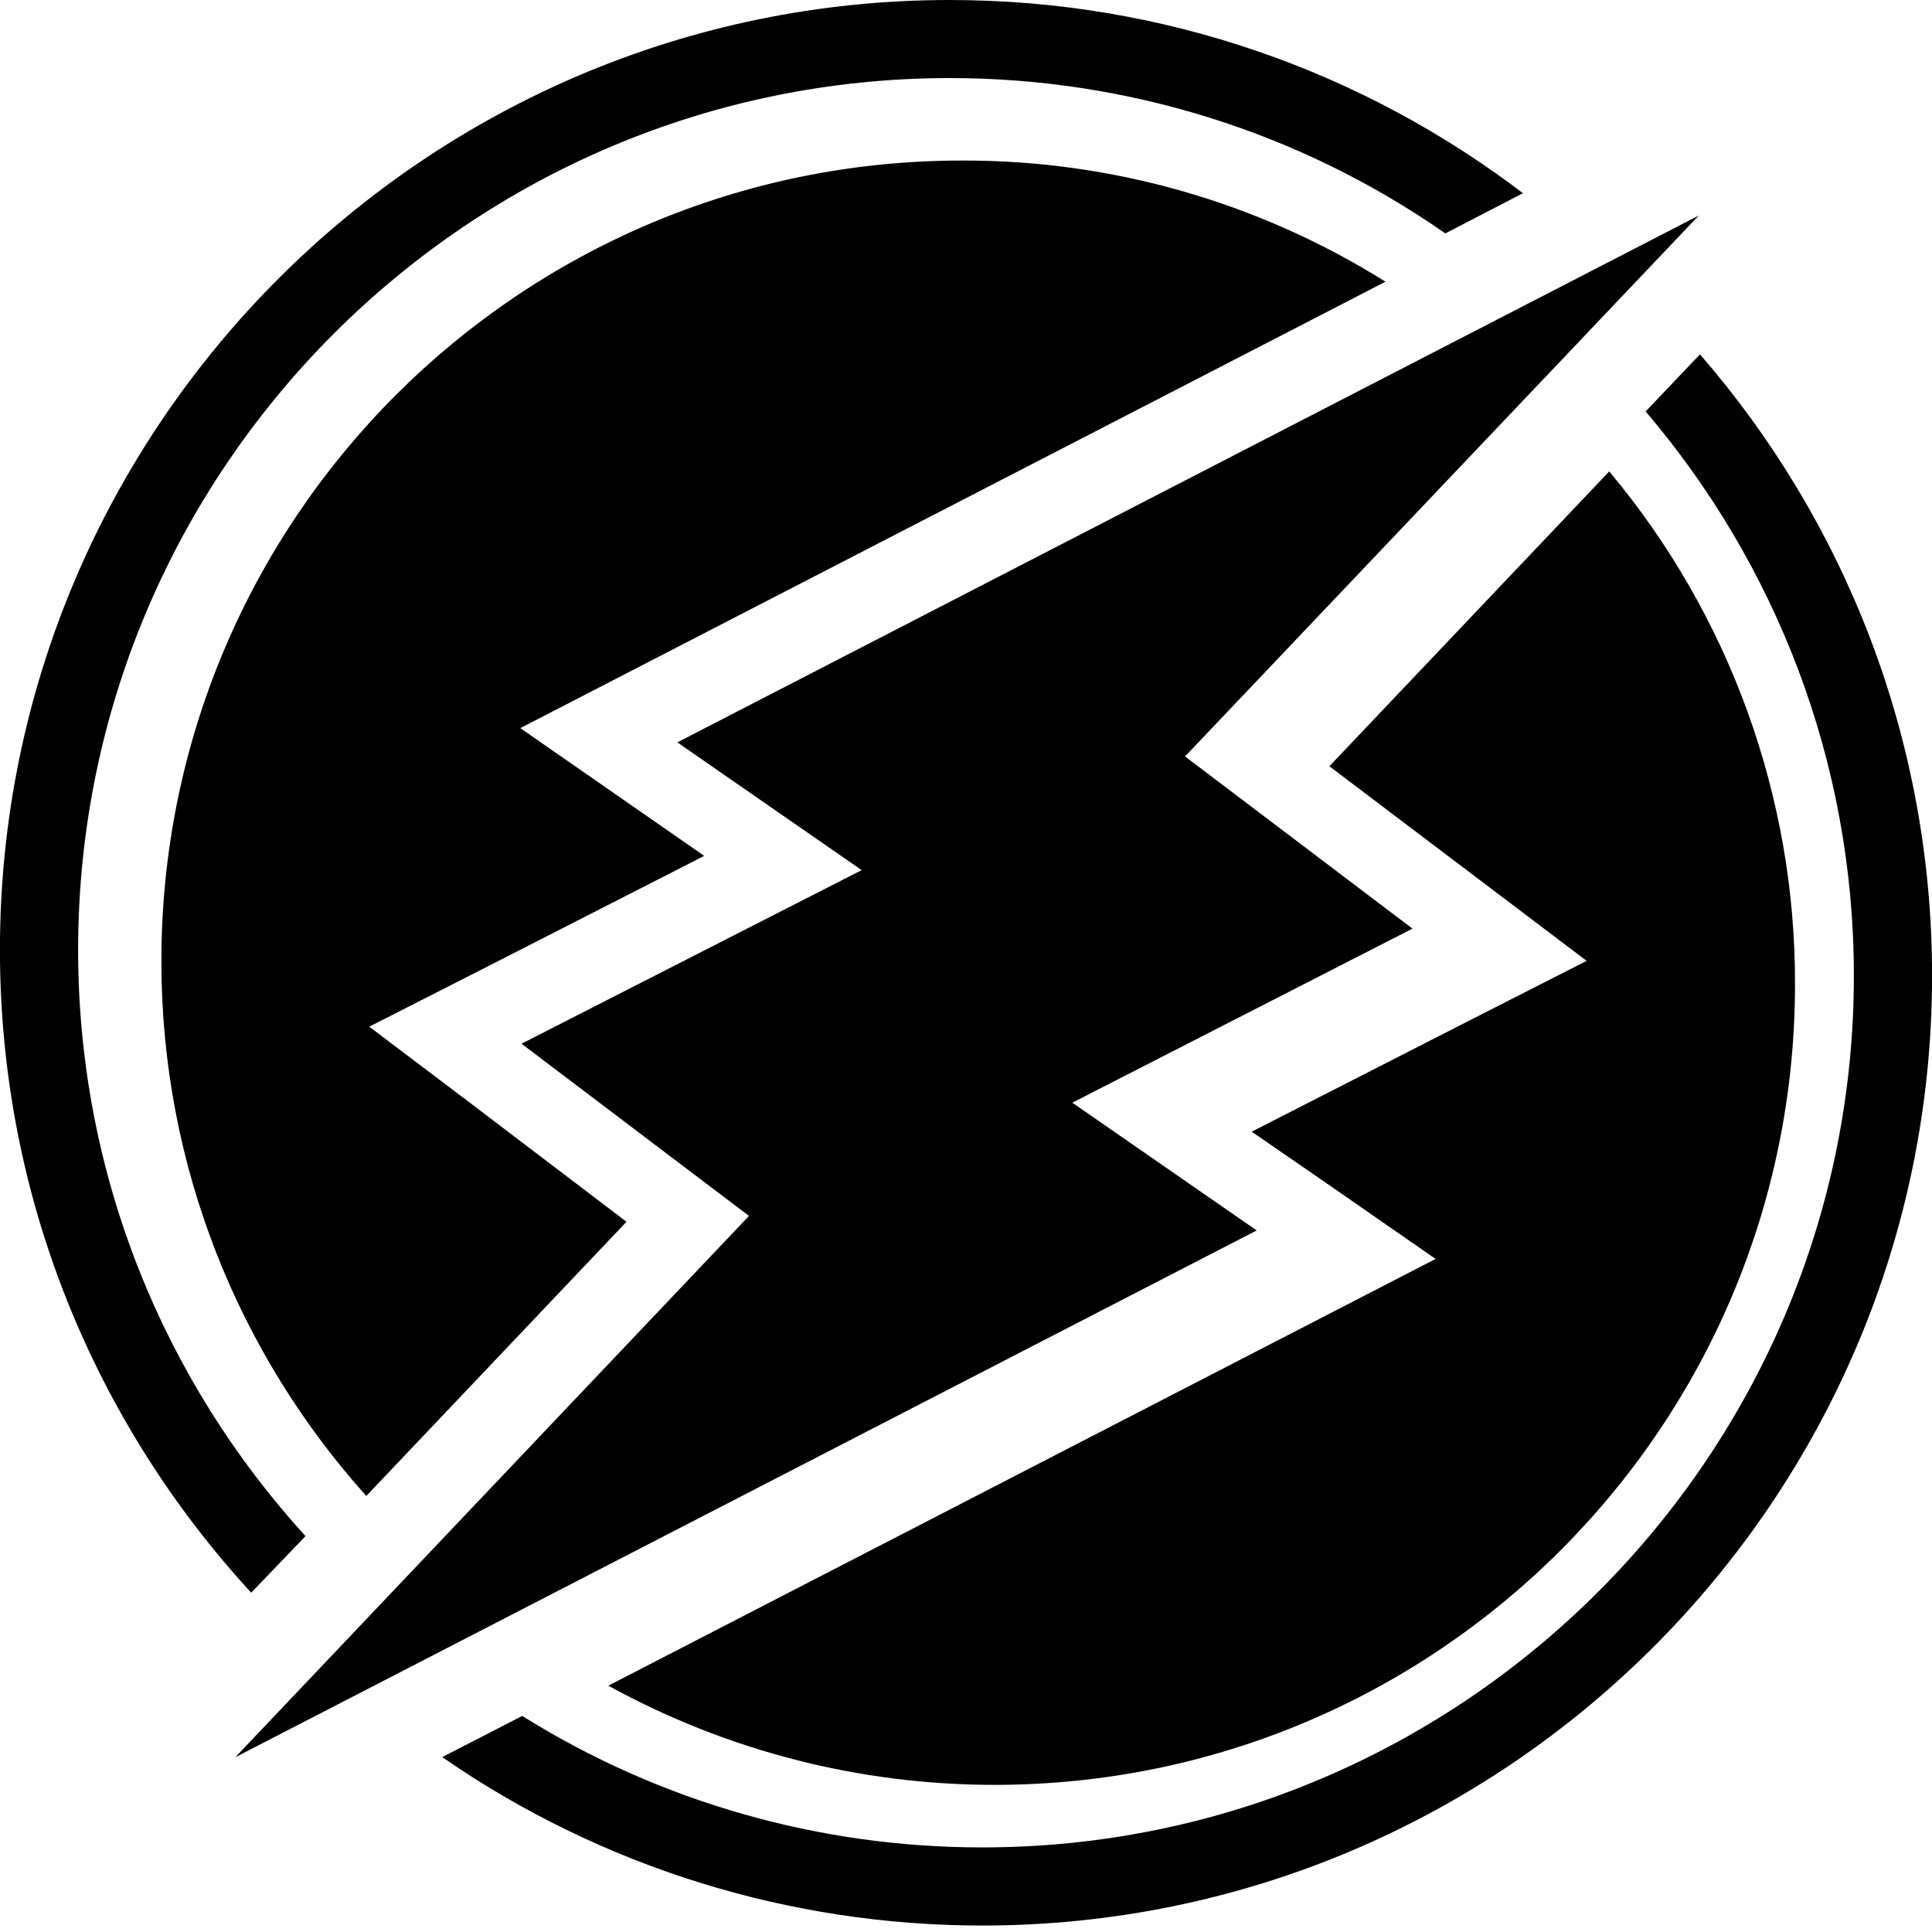 <!-- Generated by IcoMoon.io -->
<svg version="1.1" xmlns="http://www.w3.org/2000/svg" width="32" height="32" viewBox="0 0 32 32" fill="#000000">
<title>etn</title>
<path d="M1.294 15.732c0 3.735 1.426 7.145 3.766 9.711l-0.899 0.937c-2.581-2.805-4.162-6.541-4.162-10.648 0-8.672 7.060-15.732 15.732-15.732 3.565 0 6.859 1.194 9.494 3.2l-1.286 0.666c-2.41-1.681-5.27-2.573-8.207-2.573-7.959 0-14.438 6.479-14.438 14.438zM10.378 20.237l-2.611-1.984-1.651-1.248 1.844-0.938 3.704-1.891-3.046-2.116 14.33-7.394c-2.102-1.318-4.534-2.014-7.014-2.007-7.324 0-13.261 5.936-13.261 13.261 0 3.402 1.286 6.51 3.394 8.858l4.31-4.542zM22.018 12.691l4.262 3.224-1.844 0.938-3.704 1.891 1.271 0.876 1.775 1.232-13.702 7.068c1.959 1.078 4.158 1.643 6.394 1.643 7.324 0 13.261-5.936 13.261-13.261 0.007-3.105-1.083-6.113-3.077-8.494l-4.635 4.883zM27.257 6.815c2.147 2.519 3.449 5.789 3.449 9.346 0 7.959-6.479 14.438-14.438 14.438-2.697 0-5.34-0.752-7.618-2.178l-1.325 0.682c2.627 1.821 5.75 2.79 8.944 2.79 8.672 0 15.732-7.060 15.732-15.732 0-3.93-1.449-7.533-3.844-10.292l-0.899 0.945zM12.405 20.139l-3.767-2.852 5.634-2.875-3.053-2.116 16.918-8.726-8.509 8.959 3.767 2.852-5.634 2.883 3.054 2.116-16.918 8.726 8.509-8.967z"/>
</svg>
